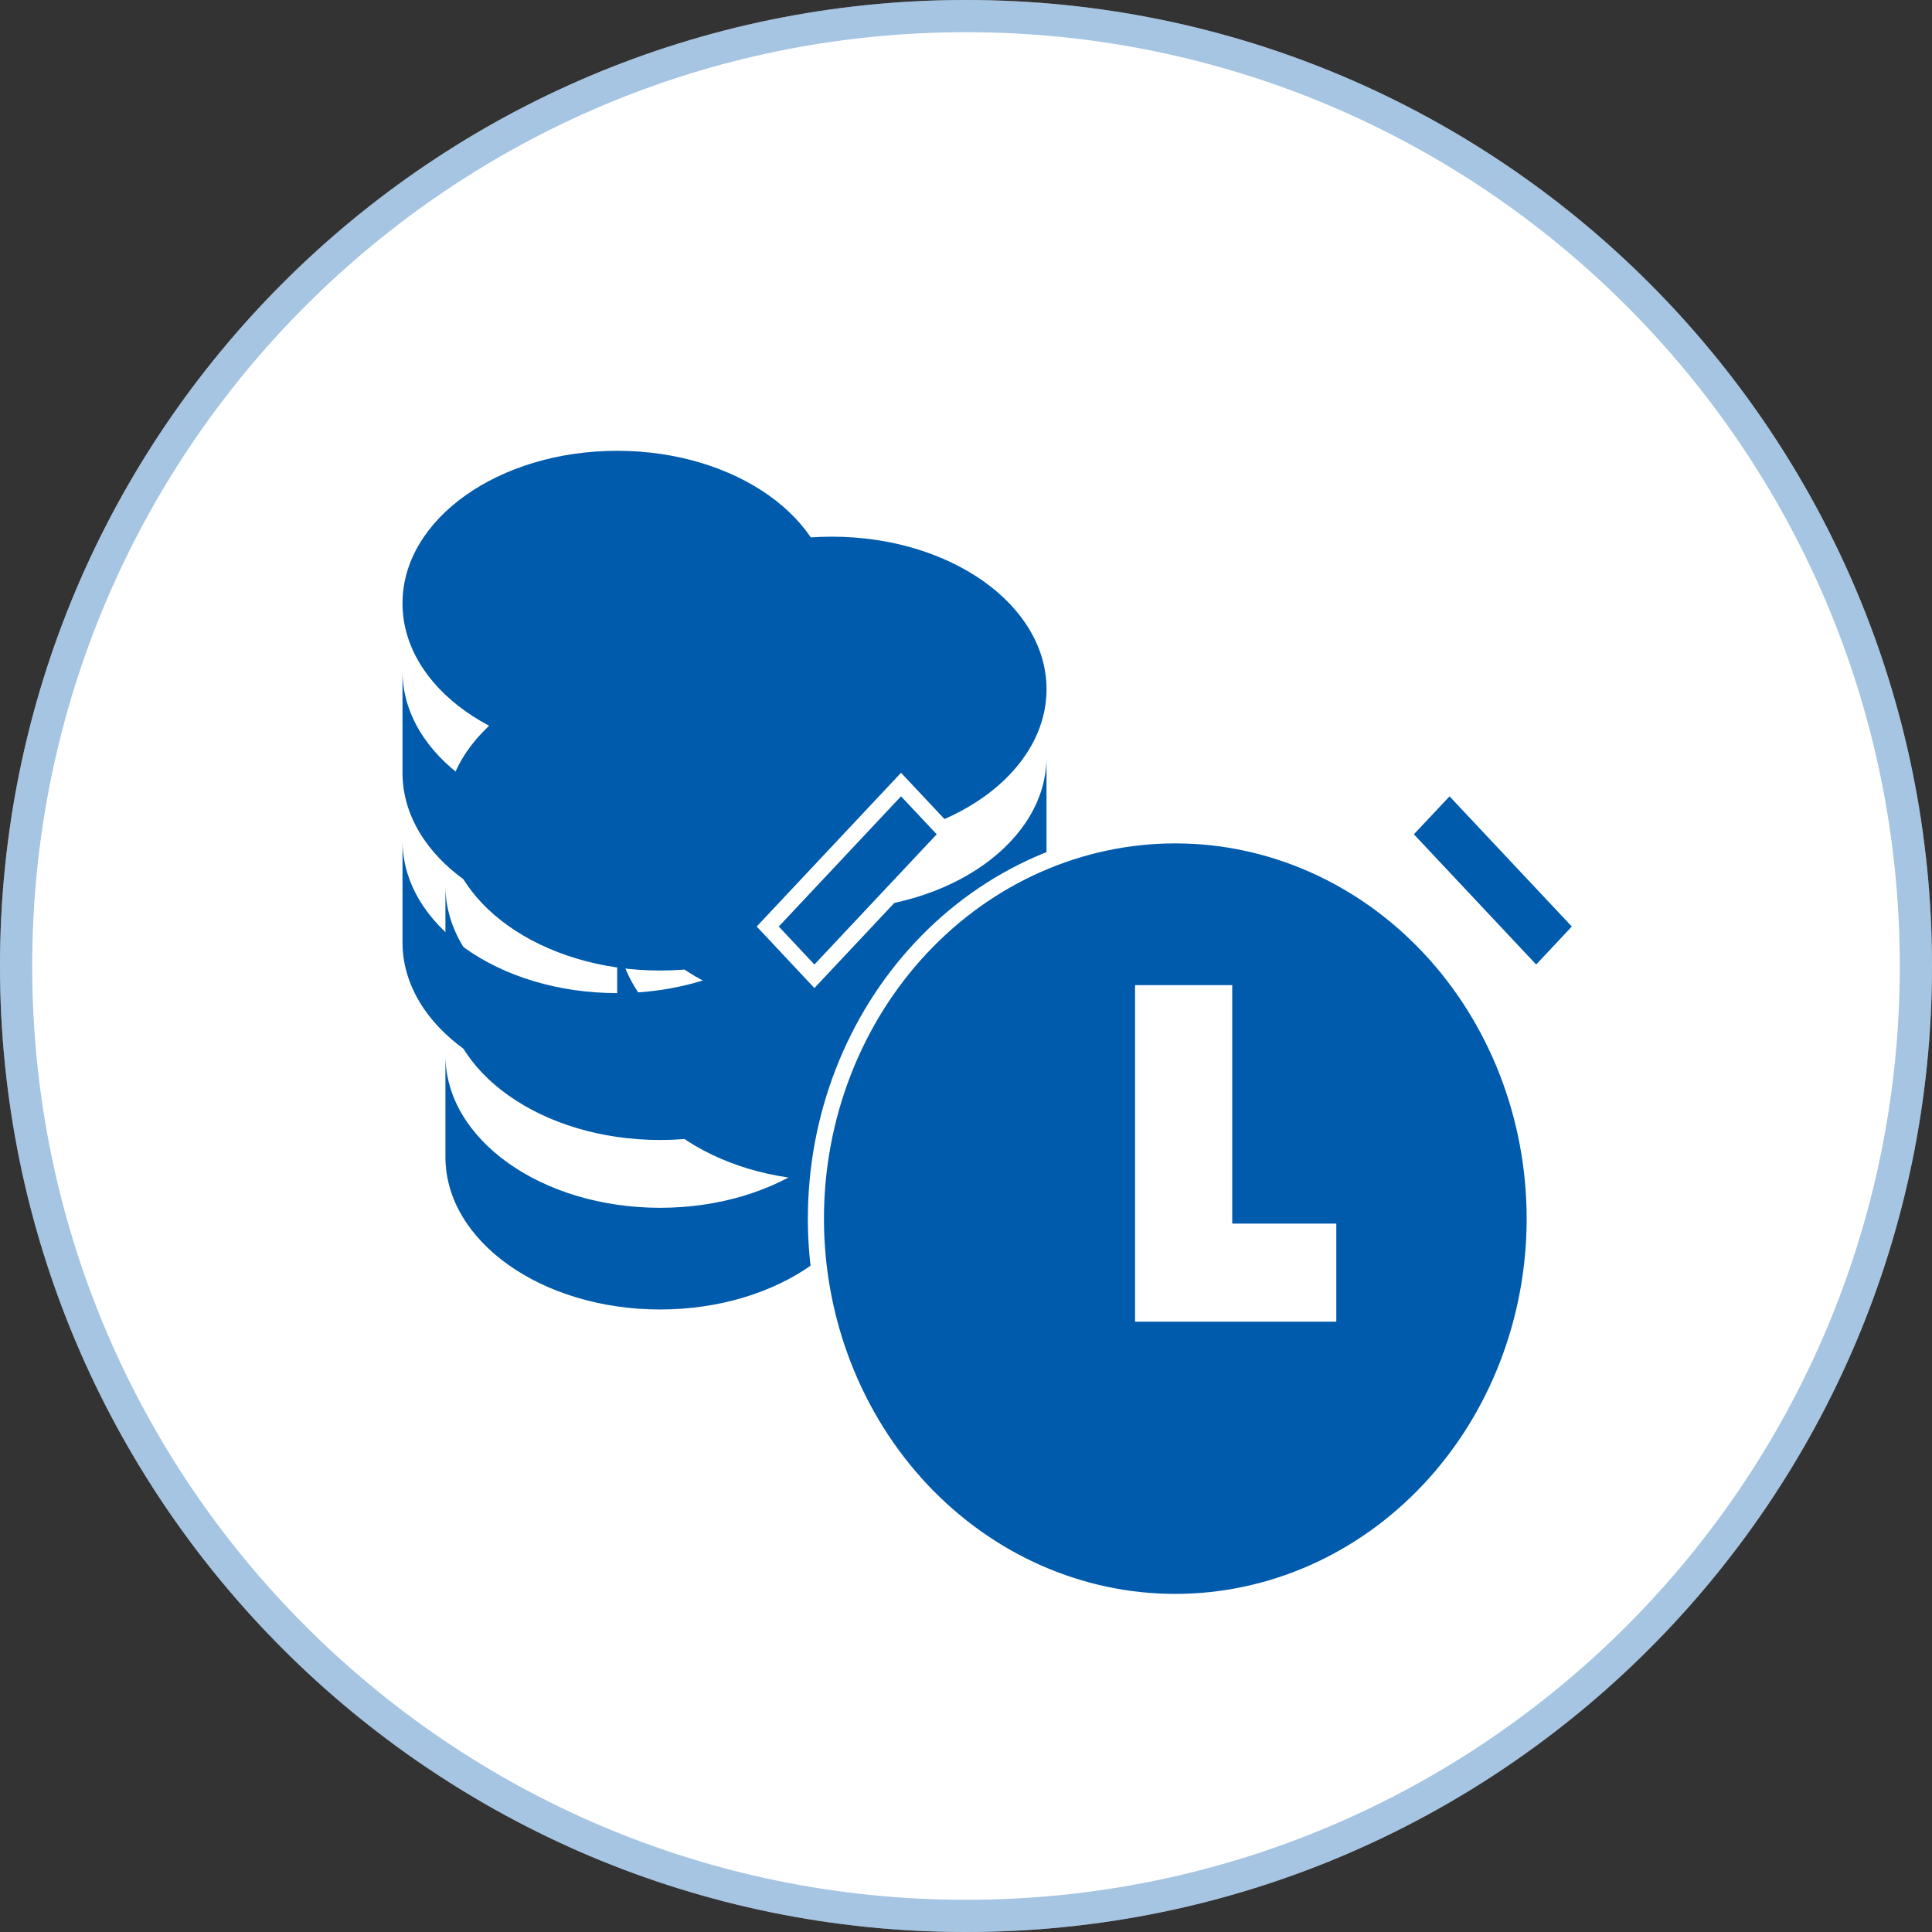 <svg width="120" height="120" viewBox="0 0 120 120" fill="none" xmlns="http://www.w3.org/2000/svg">
<rect x="0" y="0" width="120" height="120" fill="#333333" stroke="none"/>
<path d="M120 60C120 93.137 93.137 120 60 120C26.863 120 0 93.137 0 60C0 26.863 26.863 0 60 0C93.137 0 120 26.863 120 60Z" fill="white"/>
<path d="M119 60C119 92.585 92.585 119 60 119C27.415 119 1 92.585 1 60C1 27.415 27.415 1 60 1C92.585 1 119 27.415 119 60Z" stroke="#005BAC" stroke-opacity="0.35" stroke-width="2"/>
<path d="M51.667 41.684V48C51.667 53.232 45.696 57.474 38.333 57.474C30.97 57.474 25 53.232 25 48V41.684C25 46.916 30.97 51.158 38.333 51.158C45.696 51.158 51.667 46.916 51.667 41.684ZM25 52.211C25 57.442 30.97 61.684 38.333 61.684C45.696 61.684 51.667 57.442 51.667 52.211V58.526C51.667 63.758 45.696 68 38.333 68C30.97 68 25 63.758 25 58.526V52.211ZM38.333 46.947C30.97 46.947 25 42.705 25 37.474C25 32.242 30.97 28 38.333 28C45.696 28 51.667 32.242 51.667 37.474C51.667 42.705 45.696 46.947 38.333 46.947Z" fill="#005BAC"/>
<path d="M65.001 47.018V53.334C65.001 58.565 59.03 62.807 51.667 62.807C44.304 62.807 38.334 58.565 38.334 53.334V47.018C38.334 52.249 44.304 56.491 51.667 56.491C59.03 56.491 65.001 52.249 65.001 47.018ZM38.334 57.544C38.334 62.776 44.304 67.018 51.667 67.018C59.03 67.018 65.001 62.776 65.001 57.544V63.86C65.001 69.091 59.03 73.334 51.667 73.334C44.304 73.334 38.334 69.091 38.334 63.86V57.544ZM51.667 52.281C44.304 52.281 38.334 48.039 38.334 42.807C38.334 37.576 44.304 33.334 51.667 33.334C59.03 33.334 65.001 37.576 65.001 42.807C65.001 48.039 59.03 52.281 51.667 52.281Z" fill="#005BAC"/>
<path d="M54.333 55.018V61.334C54.333 66.565 48.362 70.807 40.999 70.807C33.636 70.807 27.666 66.565 27.666 61.334V55.018C27.666 60.249 33.636 64.491 40.999 64.491C48.362 64.491 54.333 60.249 54.333 55.018ZM27.666 65.544C27.666 70.776 33.636 75.018 40.999 75.018C48.362 75.018 54.333 70.776 54.333 65.544V71.86C54.333 77.091 48.362 81.334 40.999 81.334C33.636 81.334 27.666 77.091 27.666 71.86V65.544ZM40.999 60.281C33.636 60.281 27.666 56.039 27.666 50.807C27.666 45.576 33.636 41.334 40.999 41.334C48.362 41.334 54.333 45.576 54.333 50.807C54.333 56.039 48.362 60.281 40.999 60.281Z" fill="#005BAC"/>
<path d="M82 76.5H76.036V62.188V61.688H75.536H71.5H71V62.188V81.094V81.594H71.5H82H82.5V81.094V77V76.5H82ZM87.133 51.819L90.034 48.732L98.314 57.548L95.414 60.639L87.133 51.819ZM73 99.5C70.073 99.5 67.174 98.886 64.468 97.692C61.762 96.498 59.301 94.748 57.227 92.538C55.152 90.329 53.505 87.704 52.381 84.813C51.256 81.922 50.677 78.823 50.677 75.692C50.677 72.561 51.256 69.462 52.381 66.571C53.505 63.68 55.152 61.056 57.227 58.846C59.301 56.637 61.762 54.886 64.468 53.692C67.174 52.498 70.073 51.884 73 51.884C78.91 51.884 84.584 54.384 88.773 58.846C92.964 63.309 95.323 69.368 95.323 75.692C95.323 82.016 92.964 88.075 88.773 92.538C84.584 97 78.91 99.5 73 99.5ZM50.584 60.639L47.686 57.548L55.964 48.73L58.866 51.819L50.584 60.639Z" fill="#005BAC" stroke="white"/>
</svg>
